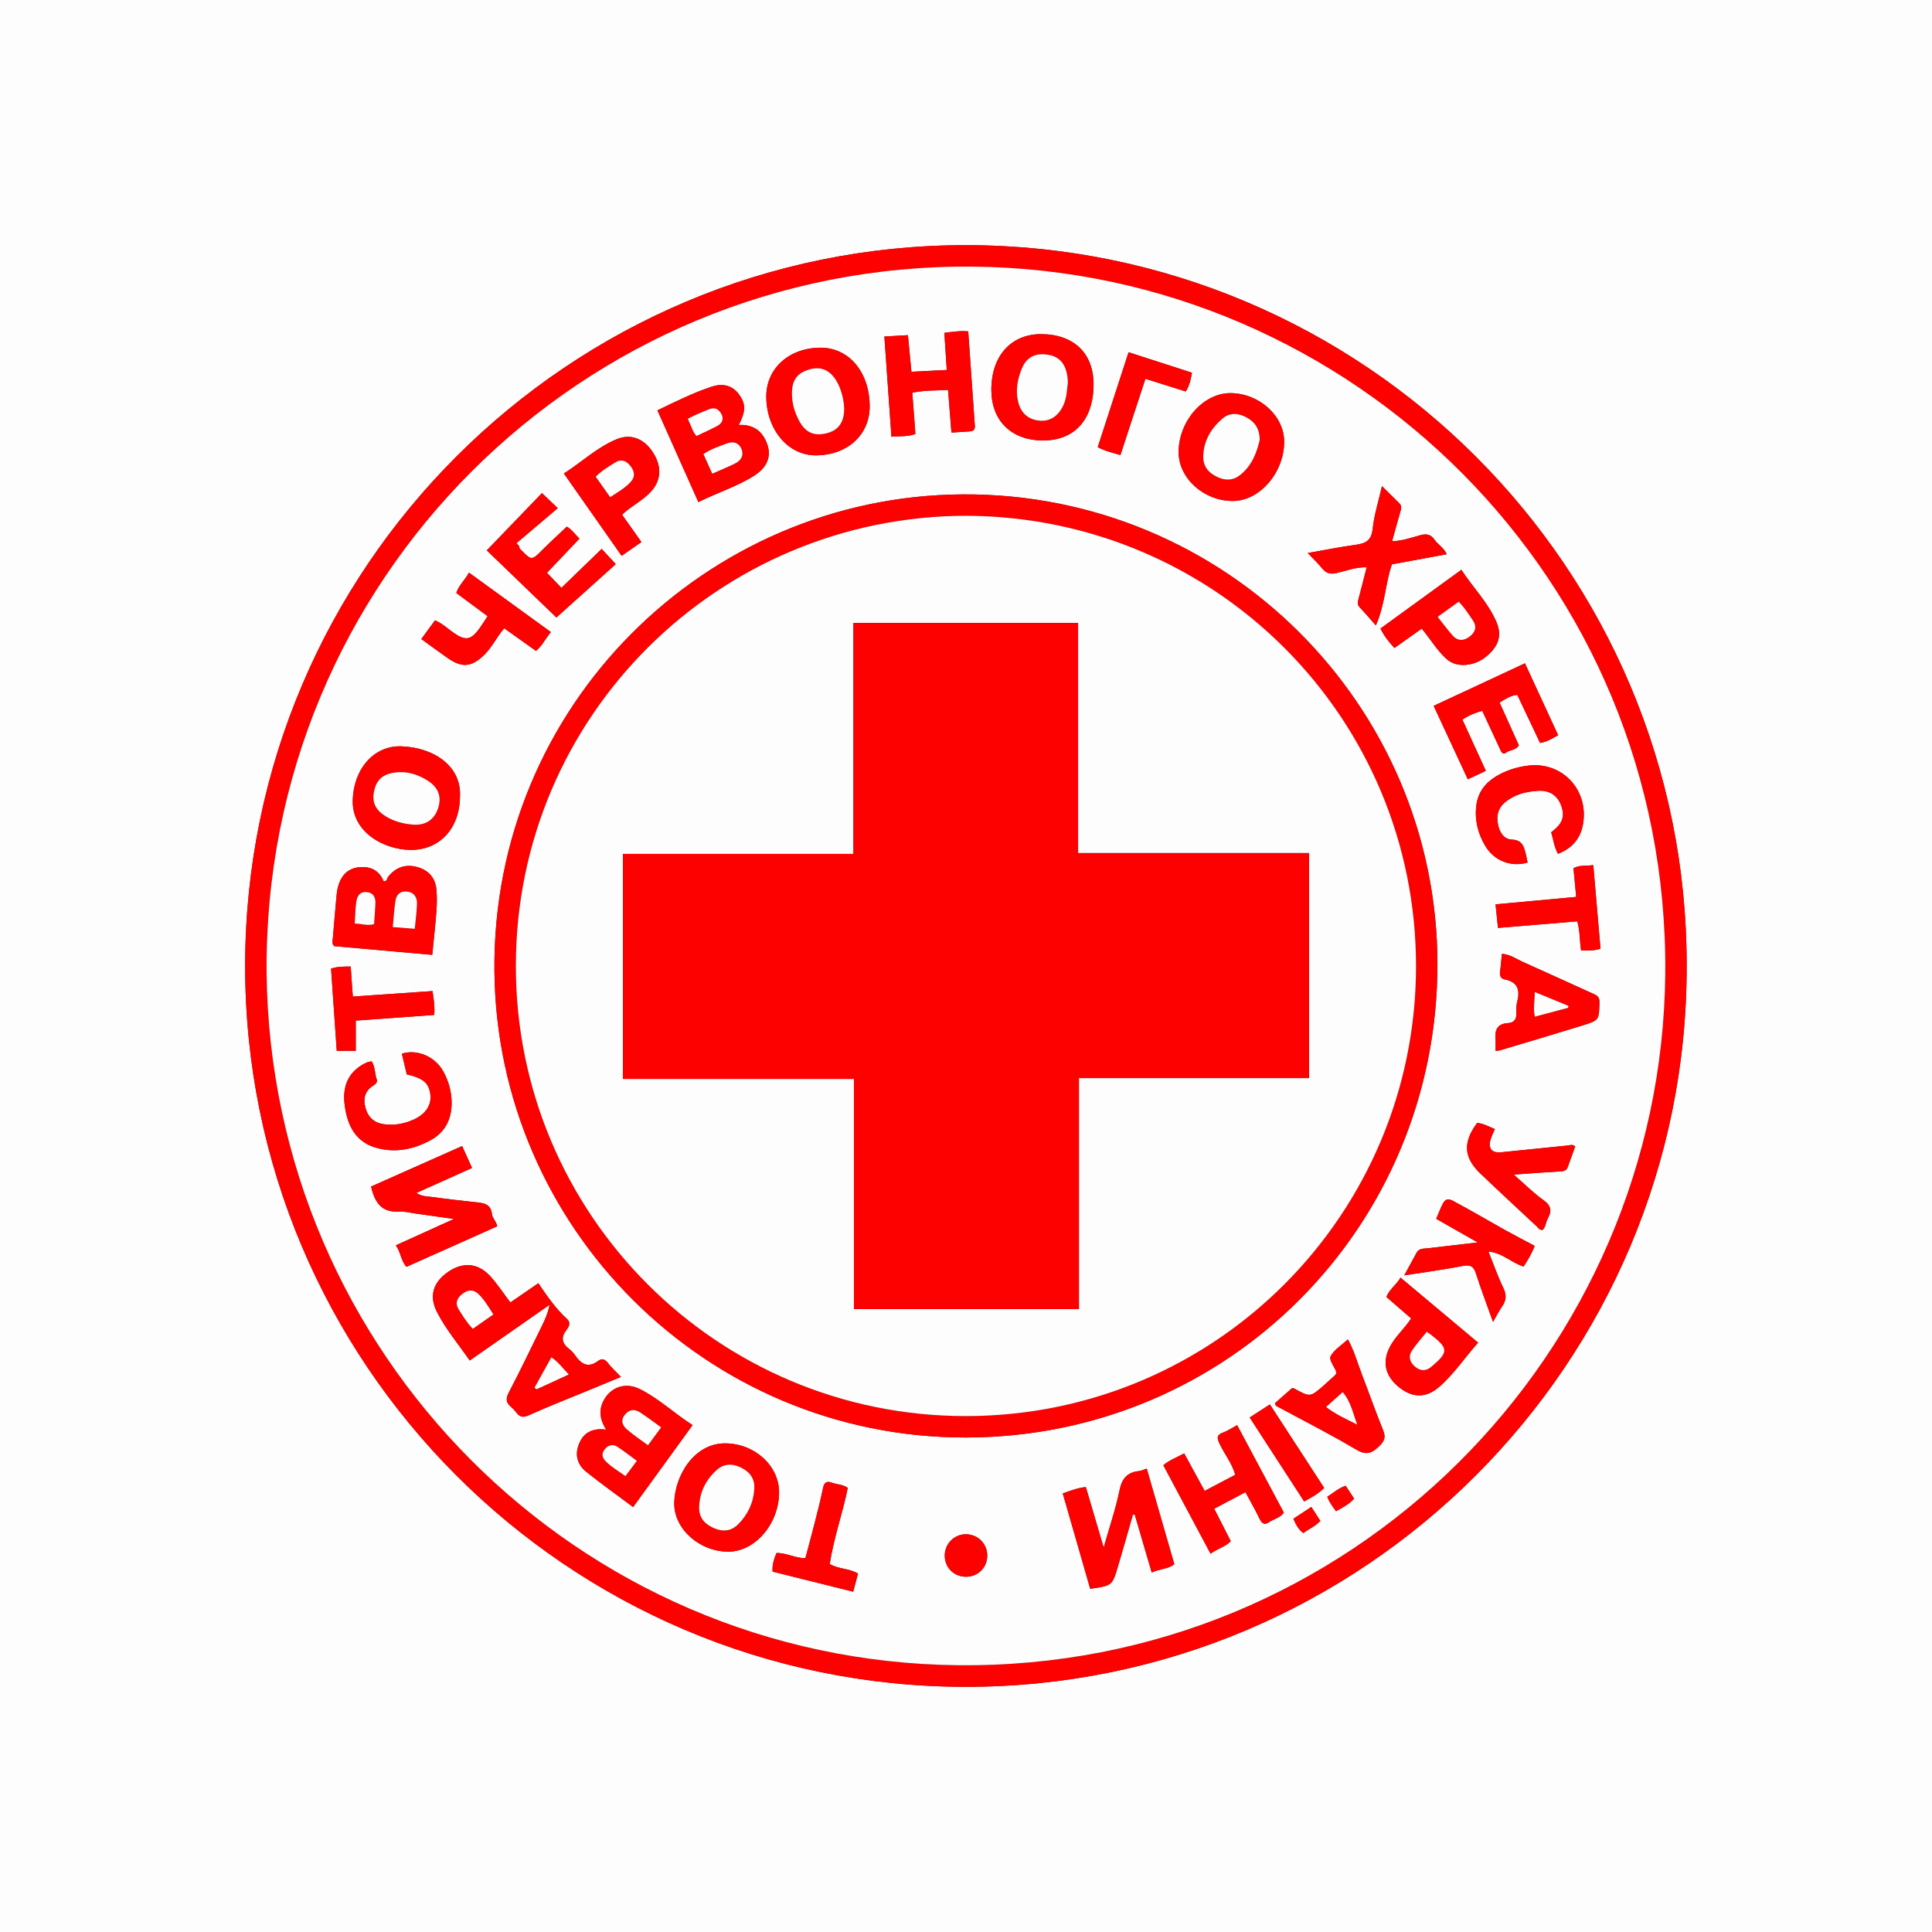 <?xml version="1.0" encoding="UTF-8" standalone="no"?>
<!-- Generator: Adobe Illustrator 16.0.0, SVG Export Plug-In . SVG Version: 6.00 Build 0)  -->

<svg
   version="1.1"
   id="Layer_1"
   x="0px"
   y="0px"
   width="563.187"
   height="563.187"
   viewBox="0 0 563.187 563.187"
   enable-background="new 0 0 595.28 841.89"
   xml:space="preserve"
   sodipodi:docname="Ukraine_RC_Logo.svg"
   inkscape:export-filename="Ukraine_RC_Logo.png"
   inkscape:export-xdpi="300"
   inkscape:export-ydpi="300"
   inkscape:version="1.3.2 (091e20e, 2023-11-25, custom)"
   xmlns:inkscape="http://www.inkscape.org/namespaces/inkscape"
   xmlns:sodipodi="http://sodipodi.sourceforge.net/DTD/sodipodi-0.dtd"
   xmlns="http://www.w3.org/2000/svg"
   xmlns:svg="http://www.w3.org/2000/svg"><rect x="0" y="0" width="563.187" height="563.187" fill="#333333" stroke="none"/><defs
   id="defs58" /><sodipodi:namedview
   id="namedview58"
   pagecolor="#ffffff"
   bordercolor="#666666"
   borderopacity="1.0"
   inkscape:showpageshadow="2"
   inkscape:pageopacity="0.0"
   inkscape:pagecheckerboard="0"
   inkscape:deskcolor="#d1d1d1"
   inkscape:export-bgcolor="#ffffffff"
   inkscape:zoom="0.97518677"
   inkscape:cx="281.48454"
   inkscape:cy="400.43612"
   inkscape:window-width="1920"
   inkscape:window-height="1017"
   inkscape:window-x="-8"
   inkscape:window-y="-8"
   inkscape:window-maximized="1"
   inkscape:current-layer="Layer_1" />
<g
   id="g58"
   transform="translate(-16.61,-20.248)">
	<path
   fill-rule="evenodd"
   clip-rule="evenodd"
   fill="#fefdfd"
   d="m 579.797,583.435 c -187.729,0 -375.458,0 -563.187,0 0,-187.729 0,-375.458 0,-563.187 187.729,0 375.458,0 563.187,0 0,187.729 0,375.458 0,563.187 z M 508.282,301.831 C 508.487,185.876 414.114,91.827 298.387,91.713 182.584,91.598 88.165,185.626 88.072,301.694 87.98,417.357 181.893,511.915 298.1,511.967 414.228,512.02 508.506,417.625 508.282,301.831 Z"
   id="path1" />
	<path
   fill-rule="evenodd"
   clip-rule="evenodd"
   fill="#fd0101"
   d="M 508.282,301.831 C 508.506,417.625 414.227,512.02 298.099,511.968 181.892,511.915 87.98,417.358 88.072,301.695 88.164,185.627 182.584,91.599 298.387,91.714 c 115.727,0.112 210.1,94.161 209.895,210.117 z m -413.95,2.091 c 1.207,110.759 90.63,200.575 201.524,201.744 C 410.49,506.875 501.072,414.688 502.042,303.969 503.047,189.192 410.714,99.026 300.288,97.976 186.299,96.892 93.313,189.448 94.332,303.922 Z"
   id="path2" />
	<path
   fill-rule="evenodd"
   clip-rule="evenodd"
   fill="#fefdfd"
   d="M 94.332,303.922 C 93.313,189.448 186.299,96.892 300.289,97.976 410.715,99.026 503.048,189.192 502.043,303.969 501.073,414.688 410.491,506.875 295.857,505.666 184.962,504.498 95.539,414.682 94.332,303.922 Z m 203.805,135.365 c 76.365,-0.027 137.543,-61.378 137.495,-138.035 -0.047,-75.398 -61.803,-137.361 -138.47,-136.887 -74.714,0.461 -137.102,61.584 -136.427,138.836 0.652,74.74 61.578,136.165 137.402,136.086 z M 165.39,399.917 c -2.047,-2.702 -3.743,-5.296 -5.794,-7.57 -3.561,-3.949 -7.993,-4.328 -12.335,-1.35 -4.36,2.99 -5.676,7.014 -3.268,11.711 2.59,5.053 6.273,9.42 9.552,14.134 7.911,-5.522 15.585,-10.878 23.26,-16.235 -0.431,2.303 -1.268,4.203 -2.182,6.066 -3.211,6.548 -6.353,13.134 -9.737,19.591 -0.945,1.804 -0.698,2.895 0.684,4.086 0.564,0.486 1.083,1.045 1.539,1.636 0.966,1.252 1.85,1.626 3.538,0.863 5.399,-2.438 10.927,-4.594 16.406,-6.857 3.408,-1.407 6.817,-2.813 10.571,-4.361 -1.518,-1.6 -2.846,-2.792 -3.907,-4.187 -0.836,-1.098 -1.827,-1.177 -2.671,-0.536 -3.047,2.314 -5.039,0.943 -6.843,-1.663 -0.473,-0.683 -1.082,-1.309 -1.738,-1.819 -2.04,-1.585 -2.401,-3.301 -0.772,-5.432 0.727,-0.951 1.439,-2.132 0.227,-3.237 -3.298,-3.007 -5.807,-6.661 -8.377,-10.445 -2.806,1.928 -5.408,3.718 -8.153,5.605 z M 142.614,298.595 c 0.435,-4.443 0.895,-8.521 1.209,-12.611 0.157,-2.051 0.188,-4.133 0.031,-6.182 -0.277,-3.623 -2.266,-5.898 -5.679,-6.82 -3.381,-0.913 -6.266,0.116 -8.443,2.896 -0.34,0.435 -0.252,1.411 -1.299,1.226 -1.115,-2.652 -3.095,-4.072 -6.058,-4.106 -4.489,-0.052 -7.159,2.792 -7.652,8.253 -0.371,4.108 -0.744,8.217 -1.071,12.329 -0.063,0.794 -0.405,1.673 0.376,2.474 9.421,0.837 18.909,1.68 28.586,2.541 z m 50.691,138.397 c -4.13,-0.553 -6.829,0.957 -8.101,4.678 -1.039,3.04 -0.079,5.698 2.254,7.576 4.399,3.543 9.018,6.813 13.711,10.321 5.882,-8.108 11.549,-15.922 17.337,-23.901 -5.456,-3.484 -9.876,-7.753 -15.345,-10.481 -4.157,-2.075 -8.467,-0.671 -10.578,3.301 -1.499,2.821 -1.116,5.59 0.722,8.506 z m 26.888,-270.377 c 5.694,-2.844 11.369,-4.562 16.337,-7.75 4.312,-2.767 5.304,-6.58 2.979,-10.813 -1.602,-2.917 -4.234,-4.076 -7.528,-3.938 2.082,-4.049 2.036,-6.164 0.06,-8.886 -2.115,-2.915 -5.104,-3.215 -8.052,-2.236 -5.391,1.791 -10.481,4.352 -15.739,6.871 3.983,8.921 7.882,17.655 11.943,26.752 z m 132.154,312.047 c 2.339,-1.143 4.744,-0.975 6.59,-2.427 -2.693,-9.334 -5.353,-18.546 -8.047,-27.883 -0.98,0.323 -1.586,0.644 -2.218,0.709 -3.44,0.353 -5.01,2.149 -5.72,5.635 -1.089,5.351 -2.882,10.559 -4.618,16.676 -1.884,-6.397 -3.53,-11.994 -5.194,-17.645 -2.494,0.273 -4.532,1.077 -6.729,1.863 2.705,9.4 5.357,18.621 7.998,27.799 6.385,-0.906 6.42,-0.896 8.077,-6.464 1.503,-5.045 2.918,-10.115 4.372,-15.175 0.181,0.006 0.361,0.012 0.543,0.018 1.615,5.515 3.229,11.029 4.946,16.894 z M 148.932,375.586 c -6.073,2.753 -11.352,5.147 -16.939,7.68 1.5,2.116 1.48,4.513 3.112,6.269 8.897,-3.975 17.706,-7.91 26.48,-11.831 -0.415,-1.538 -1.459,-2.5 -1.543,-3.384 -0.313,-3.306 -2.622,-3.382 -4.977,-3.648 -4.002,-0.451 -8.012,-0.856 -11.995,-1.441 -1.593,-0.234 -3.324,-0.096 -5.092,-1.228 5.51,-2.473 10.75,-4.825 16.233,-7.285 -0.985,-2.186 -1.879,-4.17 -2.879,-6.392 -9.044,4.021 -17.851,7.937 -26.556,11.807 1.062,4.565 3.015,7.614 8.059,7.282 1.56,-0.103 3.159,0.335 4.736,0.555 3.499,0.488 6.995,0.994 11.361,1.616 z M 270.131,138.697 c -0.018,-9.963 -6.063,-17.146 -14.388,-17.097 -9.189,0.054 -15.833,6.112 -15.76,14.373 0.083,9.546 6.373,17 14.355,17.014 9.225,0.015 15.808,-5.942 15.793,-14.29 z M 150.692,252.535 c 0.552,-8.89 -7.563,-14.406 -17.094,-14.732 -8.051,-0.275 -13.921,6.667 -14.165,15.715 -0.251,9.345 9.079,14.367 16.729,14.484 8.527,0.13 14.447,-6.191 14.53,-15.467 z m 184.7,-119.965 c 0.105,-9.201 -5.61,-14.829 -15.15,-14.92 -8.868,-0.085 -14.658,6.332 -14.652,16.237 0.006,8.93 5.755,14.652 14.831,14.764 9.265,0.114 14.853,-5.889 14.971,-16.081 z m 24.788,19.325 c -0.089,7.636 7.207,14.333 15.682,14.395 7.859,0.058 15.034,-8.127 15.094,-17.218 0.049,-7.514 -7.168,-14.121 -15.541,-14.227 -7.914,-0.101 -15.13,7.975 -15.235,17.05 z M 243.713,455.172 c -0.045,-7.752 -7.245,-14.206 -15.815,-14.177 -9.087,0.031 -14.642,9.624 -14.742,17.41 -0.096,7.566 7.394,14.169 15.77,14.164 7.855,-0.003 14.841,-8.224 14.787,-17.397 z M 158.506,180.689 c 7.152,6.893 14.011,13.503 20.301,19.565 5.917,-5.32 11.664,-10.487 17.295,-15.551 -1.724,-1.873 -2.956,-3.211 -4.095,-4.449 -3.991,3.86 -7.85,7.593 -11.744,11.359 -1.361,-1.42 -2.696,-2.813 -4.205,-4.387 3.041,-3.202 6.225,-6.554 9.445,-9.945 -1.329,-1.42 -2.397,-2.816 -3.667,-3.519 -2.569,2.444 -5.054,4.698 -7.41,7.079 -2.641,2.667 -2.955,2.747 -5.467,0.16 -0.42,-0.433 -1.063,-0.813 -1.003,-1.583 -0.268,-0.273 -0.536,-0.546 -0.804,-0.818 3.975,-3.371 7.95,-6.741 12.054,-10.22 -1.866,-1.777 -3.18,-3.029 -4.615,-4.396 -5.447,5.658 -10.684,11.097 -16.085,16.705 z m 276.027,45.319 c 3.403,7.324 6.641,14.292 9.952,21.417 1.952,-0.917 3.513,-1.651 5.258,-2.471 -2.348,-5.127 -4.581,-10.005 -6.828,-14.915 1.921,-1.329 3.766,-2.016 5.776,-2.578 1.713,3.69 3.354,7.247 5.017,10.793 0.378,0.805 0.797,2.214 1.857,1.432 1.185,-0.874 2.93,-0.715 3.804,-2.168 -1.874,-4.16 -3.732,-8.285 -5.619,-12.473 1.706,-1.046 3.224,-2.081 5.163,-2.232 2.228,4.704 4.407,9.306 6.634,14.009 2.04,-0.313 3.57,-1.316 5.271,-2.26 -3.234,-7.005 -6.408,-13.878 -9.677,-20.959 -8.983,4.188 -17.652,8.229 -26.608,12.405 z m -78.805,221.367 c 4.594,8.607 9.139,17.123 13.765,25.791 2.065,-1.505 4.258,-1.966 5.899,-3.647 -1.598,-3.129 -3.175,-6.22 -4.833,-9.468 3.141,-1.663 6.008,-3.182 9.102,-4.819 1.458,2.714 2.916,5.204 4.146,7.803 0.702,1.481 1.533,1.784 2.805,0.902 1.345,-0.933 3.136,-1.191 4.25,-2.751 -4.52,-8.46 -9.021,-16.887 -13.623,-25.502 -1.483,0.798 -2.728,1.642 -4.096,2.157 -1.768,0.667 -1.885,1.375 -1.087,3.117 1.416,3.093 3.687,5.764 4.636,9.194 -2.969,1.565 -5.843,3.082 -8.918,4.704 -2.051,-3.761 -3.996,-7.327 -5.969,-10.941 -2.182,1.204 -4.31,1.943 -6.077,3.46 z M 292.6,128.095 c -3.672,0.186 -6.906,0.35 -10.308,0.522 -0.349,-3.689 -0.671,-7.097 -1.01,-10.67 -2.363,0.136 -4.466,0.256 -6.874,0.395 0.694,9.855 1.37,19.437 2.059,29.215 2.501,-0.207 4.723,0.024 6.992,-0.785 -0.306,-4.053 -0.599,-7.945 -0.907,-12.041 3.498,-0.737 6.83,-0.626 10.421,-0.813 0.332,4.189 0.646,8.157 0.984,12.431 1.905,-0.125 3.654,-0.245 5.404,-0.351 1.03,-0.063 1.5,-0.553 1.424,-1.623 -0.652,-9.145 -1.286,-18.292 -1.933,-27.536 -2.425,-0.216 -4.595,0.158 -6.957,0.422 0.235,3.606 0.457,7.031 0.705,10.834 z m 178.162,141.053 c 4.139,-1.612 6.574,-4.437 7.309,-8.668 1.721,-9.924 -6,-18.241 -15.943,-17.058 -3.357,0.4 -6.586,1.419 -9.512,3.208 -3.129,1.911 -5.144,4.645 -5.635,8.292 -0.569,4.229 0.4,8.229 2.564,11.867 2.629,4.418 7.446,6.283 12.368,4.91 -0.185,-0.884 -0.336,-1.788 -0.563,-2.672 -0.538,-2.092 -1.05,-3.896 -3.97,-4.027 -2.52,-0.112 -3.751,-2.305 -4.146,-4.687 -0.395,-2.38 0.058,-4.495 2.095,-6.178 2.826,-2.333 6.143,-3.165 9.633,-3.363 3.832,-0.219 6.192,1.795 7.077,5.416 0.783,3.206 -1.123,5.04 -3.25,6.672 0.634,2.164 0.862,4.234 1.973,6.288 z m -345.803,60.49 c -0.445,0.092 -0.908,0.131 -1.325,0.29 -0.517,0.196 -1.013,0.462 -1.488,0.75 -4.538,2.742 -5.703,7 -5.042,11.88 0.771,5.683 3.077,10.499 9.067,12.244 5.47,1.593 10.762,0.573 15.755,-2.061 4.329,-2.286 6.28,-6.053 6.34,-10.792 0.042,-3.323 -0.852,-6.517 -2.463,-9.421 -2.392,-4.312 -7.629,-6.537 -12.052,-5.12 0.482,2.028 0.968,4.075 1.432,6.029 4.9,1.132 6.516,2.574 6.893,6.011 0.315,2.873 -1.314,5.457 -4.587,7.02 -2.849,1.361 -5.885,1.942 -9.028,1.491 -2.762,-0.397 -4.558,-2.013 -5.303,-4.738 -0.711,-2.6 -0.267,-4.854 2.102,-6.407 0.771,-0.505 1.482,-0.981 1.146,-1.967 -0.569,-1.676 -0.403,-3.552 -1.447,-5.209 z M 419.464,161.953 c -1.017,4.485 -2.298,8.458 -2.723,12.52 -0.36,3.444 -2.149,4.218 -5.038,4.608 -4.491,0.607 -8.941,1.515 -13.886,2.378 1.648,1.735 3.015,3 4.169,4.434 1.204,1.497 2.395,1.826 4.361,1.374 2.745,-0.632 5.457,-1.736 8.656,-1.646 -0.82,3.198 -1.563,6.172 -2.356,9.133 -0.25,0.935 -0.463,1.737 0.351,2.578 1.475,1.525 2.839,3.158 4.678,5.228 2.734,-6.168 2.718,-12.187 4.692,-17.806 5.249,-0.967 10.547,-1.943 15.977,-2.943 -0.865,-1.942 -2.567,-2.8 -3.557,-4.226 -1.152,-1.663 -2.418,-1.806 -4.298,-1.288 -2.554,0.704 -5.115,1.649 -8.075,1.707 0.843,-3.035 1.571,-5.738 2.353,-8.426 0.269,-0.921 0.601,-1.79 -0.226,-2.601 -1.583,-1.558 -3.157,-3.124 -5.078,-5.024 z m 6.486,230.078 c 6.204,-0.974 11.68,-1.692 17.09,-2.749 2.24,-0.437 3.153,0.13 3.829,2.241 1.466,4.583 3.187,9.085 4.964,14.072 1.026,-1.761 1.729,-3.161 2.611,-4.438 1.212,-1.753 1.43,-3.344 0.432,-5.396 -1.611,-3.316 -2.825,-6.827 -4.377,-10.675 4.146,0.378 6.749,3.309 10.252,4.375 1.168,-1.842 2.368,-3.691 3.216,-6.037 -2.936,-1.567 -5.807,-3.045 -8.625,-4.616 -4.788,-2.669 -9.508,-5.464 -14.341,-8.048 -1.059,-0.566 -2.617,-1.715 -3.659,0.123 -0.81,1.427 -1.346,3.009 -2.066,4.665 3.864,2.2 7.605,4.329 12.08,6.876 -5.459,0.638 -10.008,1.163 -14.555,1.705 -1.181,0.141 -2.513,-0.026 -3.23,1.265 -1.126,2.022 -2.218,4.061 -3.621,6.637 z m 2.017,12.543 c -1.943,3.014 -4.578,5.204 -6.155,8.201 -2.317,4.403 -1.512,8.415 2.456,11.719 3.868,3.221 7.876,3.421 11.68,0.204 4.414,-3.733 7.553,-8.612 11.543,-13.057 -7.65,-6.415 -15.032,-12.604 -22.615,-18.963 -1.295,2.212 -3.288,3.428 -4.136,5.635 2.455,2.128 4.824,4.181 7.227,6.261 z m 3.077,-201.069 c 2.638,3.131 4.478,6.396 7.315,8.905 3.019,2.668 8.005,1.888 11.016,-0.409 3.856,-2.942 5.189,-6.177 3.549,-10.19 -2.355,-5.76 -6.828,-10.113 -10.321,-15.465 -8.015,5.82 -15.765,11.446 -23.578,17.119 1.032,2.175 2.43,3.87 4.064,5.684 2.631,-1.866 5.192,-3.683 7.955,-5.644 z M 197.947,170.276 c 2.863,-2.691 6.29,-4.217 8.681,-7.013 2.814,-3.291 2.877,-7.345 0.16,-11.371 -2.6,-3.852 -6.347,-5.293 -10.433,-3.604 -5.712,2.362 -10.168,6.678 -15.373,9.989 5.694,8.117 11.195,15.957 16.835,23.996 2.059,-1.429 3.862,-2.679 5.774,-4.006 -1.933,-2.738 -3.75,-5.31 -5.644,-7.991 z m 190.342,258.987 c 0.075,0.86 0.604,0.949 0.996,1.161 7.562,4.092 15.251,7.969 22.63,12.366 2.866,1.708 4.466,1.17 6.607,-0.846 1.552,-1.46 2.155,-2.61 1.296,-4.722 -2.183,-5.358 -4.096,-10.826 -6.175,-16.228 -1.292,-3.356 -2.229,-6.867 -4.109,-10.313 -1.852,1.692 -3.896,2.947 -4.975,4.773 -0.667,1.13 0.819,2.886 1.437,4.322 0.327,0.759 0.051,1.181 -0.525,1.659 -1.075,0.891 -2.056,1.895 -3.113,2.807 -3.851,3.322 -3.855,3.313 -8.42,0.788 -0.146,-0.081 -0.336,-0.084 -0.663,-0.16 -1.664,1.466 -3.39,2.988 -4.986,4.393 z M 452.56,326.559 c 0.517,-0.045 0.894,-0.016 1.232,-0.117 8.055,-2.41 16.12,-4.788 24.152,-7.273 4.874,-1.508 4.78,-1.586 4.915,-6.768 0.034,-1.313 -0.527,-1.878 -1.508,-2.323 -6.965,-3.165 -13.925,-6.338 -20.906,-9.465 -1.912,-0.856 -3.663,-2.189 -6.031,-2.313 -0.177,1.792 -0.272,3.468 -0.527,5.119 -0.19,1.231 0.196,2.109 1.366,2.34 3.878,0.765 4.491,3.181 3.613,6.566 -0.276,1.069 -0.276,2.24 -0.227,3.355 0.079,1.753 -0.78,2.709 -2.402,2.798 -3.073,0.167 -3.926,1.911 -3.693,4.653 0.094,1.104 0.016,2.222 0.016,3.428 z m 23.243,27.884 c -0.814,-0.731 -1.565,-0.335 -2.269,-0.266 -6.438,0.641 -12.873,1.302 -19.309,1.962 -2.692,0.276 -3.854,-1.031 -3.127,-3.653 0.29,-1.044 0.821,-2.021 1.273,-3.101 -1.733,-0.74 -3.355,-1.64 -5.172,-1.8 -4.196,5.664 -3.945,10.074 0.941,14.754 5.397,5.169 10.905,10.223 16.356,15.334 0.528,0.495 0.883,1.249 1.834,1.081 0.9,-0.9 0.867,-2.235 1.457,-3.287 1.211,-2.159 1.051,-3.746 -1.229,-5.362 -2.954,-2.094 -5.538,-4.711 -8.683,-7.453 2.723,-0.201 4.775,-0.36 6.829,-0.503 2.151,-0.149 4.304,-0.298 6.457,-0.419 1.045,-0.06 2.052,-0.048 2.483,-1.326 0.684,-2.021 1.449,-4.011 2.159,-5.961 z M 139.422,206.538 c 2.761,1.99 5.233,3.822 7.757,5.579 4.21,2.931 6.981,2.575 10.662,-1.044 2.267,-2.228 3.565,-5.171 5.754,-7.678 3.17,2.26 6.195,4.417 9.267,6.606 1.807,-1.548 2.767,-3.605 4.337,-5.498 -7.94,-5.763 -15.836,-11.494 -23.886,-17.336 -1.183,2.228 -2.953,3.651 -3.694,5.936 3.004,2.229 5.979,4.437 9.124,6.771 -0.822,1.25 -1.5,2.351 -2.248,3.403 -2.556,3.594 -4.15,3.888 -7.658,1.42 -1.731,-1.218 -3.291,-2.699 -5.412,-3.626 -1.318,1.798 -2.577,3.518 -4.003,5.467 z m 313.859,84.202 c 7.826,-0.648 15.433,-1.278 23.111,-1.915 0.84,2.86 0.656,5.686 1.117,8.498 1.91,0.017 3.658,0.132 5.657,-0.52 -0.699,-8.081 -1.396,-16.136 -2.107,-24.374 -2.146,0.31 -3.944,-0.078 -5.773,0.895 0.255,2.674 0.508,5.347 0.796,8.379 -7.856,0.723 -15.55,1.43 -23.518,2.164 0.246,2.344 0.463,4.438 0.717,6.873 z m -340.166,11.858 c 0.554,8.021 1.106,16.009 1.657,23.987 1.969,0 3.706,0 5.543,0 0,-3.056 0,-5.9 0,-8.824 7.72,-0.557 15.26,-1.102 22.881,-1.652 0.19,-2.45 -0.137,-4.621 -0.515,-6.96 -7.788,0.537 -15.404,1.06 -23.223,1.599 -0.218,-3.08 -0.413,-5.843 -0.619,-8.751 -1.999,0.018 -3.748,-0.023 -5.724,0.601 z m 145.368,173.565 c 1.184,-7.695 3.789,-14.863 5.261,-22.188 -1.562,-1.079 -3.149,-0.965 -4.526,-1.484 -1.675,-0.632 -2.349,-0.117 -2.702,1.586 -0.702,3.387 -1.558,6.743 -2.41,10.097 -0.885,3.486 -1.841,6.955 -2.733,10.307 -3.098,-0.062 -5.552,-1.584 -8.411,-1.525 -0.737,1.744 -1.286,3.473 -1.139,5.43 7.893,1.966 15.65,3.896 23.503,5.853 0.511,-1.931 0.958,-3.616 1.401,-5.29 -2.642,-1.568 -5.674,-1.256 -8.244,-2.786 z m 92.025,-345.496 c 4.187,1.319 7.991,2.519 11.75,3.703 1.176,-1.798 1.425,-3.531 1.822,-5.471 -6.187,-1.999 -12.262,-3.962 -18.485,-5.974 -3.067,9.439 -6.032,18.565 -8.994,27.678 2.163,1.142 4.317,1.616 6.615,2.3 2.443,-7.451 4.827,-14.717 7.292,-22.236 z m 30.388,302.785 c 5.356,8.258 10.605,16.349 15.885,24.486 2.203,-1.179 4.108,-2.258 5.845,-3.938 -5.283,-8.128 -10.501,-16.155 -15.833,-24.356 -2.038,1.315 -3.816,2.464 -5.897,3.808 z m -82.578,46.43 c 3.49,-0.049 6.141,-2.793 6.08,-6.294 -0.06,-3.452 -2.85,-6.146 -6.313,-6.098 -3.418,0.049 -6.146,2.89 -6.078,6.329 0.071,3.505 2.786,6.113 6.311,6.063 z m 95.317,-16.909 c 0.76,1.725 1.491,3.159 2.909,4.173 1.644,-1.242 3.508,-1.957 4.955,-3.55 -0.848,-1.315 -1.687,-2.615 -2.627,-4.074 -1.838,1.211 -3.509,2.311 -5.237,3.451 z m 9.885,-6.417 c 0.591,1.664 1.579,2.849 2.562,4.226 1.919,-1.054 3.737,-2.024 5.271,-3.656 -0.87,-1.329 -1.665,-2.543 -2.466,-3.766 -2.093,0.675 -3.516,2.028 -5.367,3.196 z"
   id="path3" />
	<path
   fill-rule="evenodd"
   clip-rule="evenodd"
   fill="#fd0101"
   d="m 298.137,439.287 c -75.824,0.079 -136.75,-61.346 -137.402,-136.085 -0.674,-77.252 61.713,-138.375 136.427,-138.836 76.667,-0.474 138.423,61.489 138.47,136.887 0.048,76.656 -61.13,138.006 -137.495,138.034 z m 0.106,-268.685 c -72.167,0.122 -131.266,58.376 -131.258,131.272 0.008,72.523 58.84,131.244 131.236,131.17 72.854,-0.074 131.134,-58.921 131.166,-131.112 0.032,-72.39 -58.304,-131.025 -131.144,-131.33 z"
   id="path4" />
	<path
   fill-rule="evenodd"
   clip-rule="evenodd"
   fill="#fd0101"
   d="m 165.39,399.917 c 2.745,-1.888 5.347,-3.677 8.151,-5.605 2.57,3.784 5.079,7.438 8.377,10.445 1.212,1.105 0.5,2.286 -0.227,3.237 -1.629,2.131 -1.267,3.847 0.772,5.432 0.656,0.51 1.266,1.136 1.738,1.819 1.804,2.606 3.795,3.977 6.843,1.663 0.844,-0.641 1.835,-0.562 2.671,0.536 1.061,1.395 2.389,2.586 3.907,4.187 -3.753,1.548 -7.163,2.954 -10.571,4.361 -5.479,2.264 -11.006,4.419 -16.406,6.857 -1.688,0.763 -2.571,0.389 -3.538,-0.863 -0.456,-0.591 -0.974,-1.149 -1.539,-1.636 -1.382,-1.191 -1.629,-2.282 -0.684,-4.086 3.384,-6.457 6.526,-13.042 9.737,-19.591 0.914,-1.863 1.751,-3.763 2.182,-6.066 -7.674,5.356 -15.349,10.713 -23.26,16.235 -3.279,-4.714 -6.962,-9.081 -9.552,-14.134 -2.408,-4.698 -1.092,-8.721 3.268,-11.711 4.343,-2.978 8.774,-2.599 12.335,1.35 2.053,2.275 3.749,4.869 5.796,7.57 z m -4.973,3.501 c -1.443,-2.307 -2.639,-4.311 -4.328,-5.933 -1.541,-1.479 -3.186,-1.295 -4.783,0.014 -1.475,1.209 -2.097,2.6 -1.004,4.391 1.208,1.979 2.438,3.94 4.125,5.71 1.952,-1.363 3.847,-2.686 5.99,-4.182 z m 12.003,21.358 c 0.203,0.148 0.405,0.296 0.607,0.444 3.055,-1.403 6.11,-2.808 9.381,-4.311 -1.792,-1.865 -3.085,-3.674 -5.063,-5.002 -1.682,3.03 -3.303,5.949 -4.925,8.869 z"
   id="path5" />
	<path
   fill-rule="evenodd"
   clip-rule="evenodd"
   fill="#fd0101"
   d="m 142.614,298.595 c -9.677,-0.861 -19.165,-1.705 -28.585,-2.542 -0.781,-0.8 -0.439,-1.679 -0.376,-2.474 0.327,-4.112 0.7,-8.22 1.071,-12.329 0.493,-5.461 3.163,-8.305 7.652,-8.253 2.962,0.034 4.942,1.454 6.058,4.106 1.047,0.186 0.958,-0.791 1.299,-1.226 2.177,-2.78 5.062,-3.809 8.443,-2.896 3.413,0.921 5.402,3.197 5.679,6.82 0.157,2.049 0.126,4.131 -0.031,6.182 -0.315,4.091 -0.775,8.169 -1.21,12.612 z m -5.098,-7.602 c 0.24,-2.605 0.593,-4.996 0.64,-7.393 0.037,-1.845 -0.88,-3.231 -2.92,-3.461 -1.956,-0.221 -3.054,0.923 -3.334,2.636 -0.412,2.526 -0.536,5.099 -0.789,7.716 2.33,0.182 4.248,0.333 6.403,0.502 z m -17.491,-1.526 c 2.037,0.009 3.722,0.761 5.632,0.156 0.136,-2.044 0.295,-3.99 0.387,-5.939 0.085,-1.797 -0.524,-3.187 -2.534,-3.375 -2.07,-0.195 -2.827,1.245 -3.054,2.927 -0.262,1.935 -0.282,3.903 -0.431,6.231 z"
   id="path6" />
	<path
   fill-rule="evenodd"
   clip-rule="evenodd"
   fill="#fd0101"
   d="m 193.305,436.992 c -1.837,-2.916 -2.22,-5.685 -0.721,-8.507 2.111,-3.972 6.42,-5.376 10.578,-3.301 5.469,2.729 9.889,6.997 15.345,10.481 -5.788,7.979 -11.456,15.793 -17.337,23.901 -4.693,-3.509 -9.312,-6.778 -13.711,-10.321 -2.333,-1.878 -3.293,-4.536 -2.254,-7.576 1.271,-3.72 3.969,-5.23 8.1,-4.677 z m 16.022,-0.657 c -2.132,-1.53 -4.046,-2.993 -6.051,-4.315 -1.583,-1.044 -3.126,-1.038 -4.461,0.585 -1.421,1.729 -0.753,3.211 0.627,4.384 1.887,1.605 3.954,3 6.048,4.562 1.302,-1.77 2.456,-3.34 3.837,-5.216 z m -7.073,9.756 c -2.065,-1.503 -3.816,-2.888 -5.681,-4.1 -1.399,-0.908 -2.749,-0.461 -3.722,0.799 -0.942,1.221 -0.729,2.409 0.386,3.492 1.674,1.628 3.645,2.826 5.692,4.247 1.077,-1.436 2.077,-2.771 3.325,-4.438 z"
   id="path7" />
	<path
   fill-rule="evenodd"
   clip-rule="evenodd"
   fill="#fd0101"
   d="m 220.193,166.615 c -4.061,-9.097 -7.96,-17.831 -11.943,-26.753 5.258,-2.519 10.349,-5.08 15.739,-6.871 2.948,-0.979 5.938,-0.679 8.052,2.236 1.976,2.722 2.022,4.837 -0.06,8.886 3.294,-0.138 5.926,1.021 7.528,3.938 2.325,4.234 1.333,8.046 -2.979,10.813 -4.968,3.189 -10.643,4.907 -16.337,7.751 z m 4.051,-8.293 c 2.375,-1.051 4.513,-1.923 6.582,-2.937 1.795,-0.88 2.73,-2.377 1.881,-4.334 -0.793,-1.828 -2.364,-2.207 -4.214,-1.532 -2.308,0.842 -4.634,1.638 -6.817,3.093 0.819,1.821 1.608,3.574 2.568,5.71 z m -4.636,-10.972 c 2.235,-1.072 4.291,-1.958 6.245,-3.031 1.315,-0.722 1.793,-2.102 1.053,-3.375 -0.715,-1.228 -1.705,-2.137 -3.58,-1.395 -2.073,0.82 -4.094,1.69 -6.2,2.749 0.546,1.284 1.033,2.482 1.568,3.658 0.187,0.411 0.496,0.766 0.914,1.394 z"
   id="path8" />
	<path
   fill-rule="evenodd"
   clip-rule="evenodd"
   fill="#fd0101"
   d="m 352.347,478.662 c -1.717,-5.864 -3.331,-11.379 -4.946,-16.894 -0.182,-0.006 -0.362,-0.012 -0.543,-0.018 -1.454,5.06 -2.869,10.13 -4.372,15.175 -1.657,5.567 -1.692,5.558 -8.077,6.464 -2.641,-9.178 -5.293,-18.398 -7.998,-27.799 2.197,-0.786 4.235,-1.59 6.729,-1.863 1.664,5.65 3.311,11.247 5.194,17.645 1.736,-6.117 3.529,-11.325 4.618,-16.676 0.71,-3.485 2.279,-5.282 5.72,-5.635 0.632,-0.065 1.237,-0.386 2.218,-0.709 2.694,9.337 5.354,18.549 8.047,27.883 -1.846,1.452 -4.251,1.284 -6.59,2.427 z"
   id="path9" />
	<path
   fill-rule="evenodd"
   clip-rule="evenodd"
   fill="#fd0101"
   d="m 148.932,375.586 c -4.365,-0.622 -7.862,-1.127 -11.361,-1.615 -1.577,-0.219 -3.176,-0.658 -4.736,-0.555 -5.044,0.332 -6.997,-2.717 -8.059,-7.282 8.706,-3.871 17.512,-7.786 26.556,-11.807 1,2.221 1.895,4.206 2.879,6.392 -5.483,2.46 -10.724,4.813 -16.233,7.285 1.768,1.132 3.5,0.994 5.092,1.228 3.983,0.585 7.993,0.99 11.995,1.441 2.354,0.266 4.664,0.342 4.977,3.648 0.084,0.884 1.128,1.846 1.543,3.384 -8.774,3.92 -17.583,7.856 -26.48,11.831 -1.632,-1.756 -1.613,-4.153 -3.112,-6.269 5.587,-2.534 10.866,-4.928 16.939,-7.681 z"
   id="path10" />
	<path
   fill-rule="evenodd"
   clip-rule="evenodd"
   fill="#fd0101"
   d="m 270.131,138.697 c 0.015,8.348 -6.568,14.305 -15.793,14.29 -7.982,-0.013 -14.272,-7.468 -14.355,-17.014 -0.072,-8.261 6.571,-14.319 15.76,-14.373 8.325,-0.049 14.37,7.134 14.388,17.097 z m -7.446,0.788 c 0.003,-2.535 -0.889,-5.862 -2.16,-8.054 -1.865,-3.215 -4.482,-4.422 -7.712,-3.556 -3.792,1.016 -5.354,3.122 -5.347,7.136 0.005,2.781 0.774,5.369 2.044,7.794 1.852,3.538 4.369,4.653 8.083,3.733 3.394,-0.841 5.087,-3.185 5.092,-7.053 z"
   id="path11" />
	<path
   fill-rule="evenodd"
   clip-rule="evenodd"
   fill="#fd0101"
   d="m 150.692,252.535 c -0.083,9.276 -6.003,15.597 -14.529,15.467 -7.651,-0.117 -16.981,-5.139 -16.729,-14.484 0.244,-9.049 6.114,-15.991 14.165,-15.715 9.53,0.325 17.645,5.842 17.093,14.732 z m -16.709,-7.181 c -4.67,-0.12 -7.159,1.491 -8.085,4.592 -1.122,3.753 -0.123,6.313 3.331,8.367 2.371,1.411 4.99,2.09 7.714,2.311 3.669,0.297 6.201,-1.361 7.344,-4.698 1.146,-3.347 0.164,-6.103 -3.033,-8.141 -2.492,-1.589 -5.252,-2.409 -7.271,-2.431 z"
   id="path12" />
	<path
   fill-rule="evenodd"
   clip-rule="evenodd"
   fill="#fd0101"
   d="m 335.392,132.57 c -0.117,10.191 -5.706,16.195 -14.972,16.081 -9.076,-0.111 -14.825,-5.834 -14.831,-14.764 -0.006,-9.906 5.784,-16.322 14.652,-16.237 9.54,0.091 15.256,5.72 15.151,14.92 z m -7.502,-0.733 c -0.062,-4.573 -1.862,-7.311 -5.097,-8.038 -3.939,-0.885 -6.833,0.309 -8.298,3.852 -1.258,3.043 -1.878,6.29 -1.11,9.614 0.775,3.361 2.918,5.264 6.177,5.593 3.136,0.317 5.537,-1.291 7.019,-4.47 1.023,-2.197 1.023,-4.537 1.309,-6.551 z"
   id="path13" />
	<path
   fill-rule="evenodd"
   clip-rule="evenodd"
   fill="#fd0101"
   d="m 360.18,151.895 c 0.105,-9.075 7.321,-17.151 15.234,-17.051 8.373,0.106 15.59,6.713 15.541,14.227 -0.06,9.091 -7.234,17.276 -15.094,17.218 -8.474,-0.061 -15.77,-6.758 -15.681,-14.394 z m 23.636,-3.373 c -0.021,-3.457 -1.501,-5.272 -3.759,-6.54 -2.404,-1.35 -4.938,-1.546 -7.089,0.291 -3.36,2.869 -5.52,6.512 -5.604,11.068 -0.052,2.823 1.502,4.698 3.993,5.902 2.3,1.111 4.552,1.157 6.607,-0.417 3.611,-2.764 5.013,-6.754 5.852,-10.304 z"
   id="path14" />
	<path
   fill-rule="evenodd"
   clip-rule="evenodd"
   fill="#fd0101"
   d="m 243.713,455.172 c 0.054,9.173 -6.933,17.394 -14.787,17.397 -8.376,0.005 -15.866,-6.598 -15.77,-14.164 0.1,-7.786 5.654,-17.379 14.742,-17.41 8.57,-0.029 15.77,6.425 15.815,14.177 z m -7.237,-0.721 c 0.229,-2.856 -0.982,-4.85 -3.468,-6.195 -2.678,-1.45 -5.32,-1.482 -7.568,0.584 -3.144,2.89 -4.953,6.548 -5.018,10.897 -0.046,3.149 1.854,4.953 4.566,6.074 2.492,1.03 4.838,0.707 6.748,-1.187 2.812,-2.788 4.46,-6.187 4.74,-10.173 z"
   id="path15" />
	<path
   fill-rule="evenodd"
   clip-rule="evenodd"
   fill="#fd0101"
   d="m 158.506,180.689 c 5.401,-5.609 10.638,-11.048 16.086,-16.705 1.435,1.367 2.75,2.619 4.615,4.396 -4.104,3.479 -8.079,6.85 -12.054,10.22 0.268,0.272 0.536,0.545 0.804,0.818 -0.06,0.77 0.583,1.151 1.003,1.583 2.512,2.586 2.826,2.507 5.467,-0.16 2.356,-2.38 4.841,-4.634 7.41,-7.079 1.27,0.702 2.338,2.098 3.667,3.519 -3.22,3.391 -6.404,6.743 -9.445,9.945 1.509,1.574 2.844,2.967 4.205,4.387 3.894,-3.766 7.753,-7.5 11.744,-11.359 1.139,1.238 2.371,2.576 4.095,4.449 -5.632,5.064 -11.378,10.23 -17.295,15.551 -6.291,-6.061 -13.15,-12.671 -20.302,-19.565 z"
   id="path16" />
	<path
   fill-rule="evenodd"
   clip-rule="evenodd"
   fill="#fd0101"
   d="m 434.533,226.008 c 8.956,-4.176 17.625,-8.217 26.607,-12.405 3.269,7.082 6.442,13.954 9.677,20.959 -1.7,0.944 -3.23,1.948 -5.271,2.26 -2.227,-4.703 -4.406,-9.305 -6.634,-14.009 -1.939,0.152 -3.457,1.186 -5.163,2.232 1.887,4.188 3.745,8.313 5.619,12.473 -0.874,1.453 -2.619,1.294 -3.804,2.168 -1.061,0.782 -1.479,-0.627 -1.857,-1.432 -1.663,-3.546 -3.304,-7.103 -5.017,-10.793 -2.011,0.562 -3.855,1.249 -5.776,2.578 2.247,4.91 4.48,9.787 6.828,14.915 -1.745,0.82 -3.306,1.554 -5.258,2.471 -3.31,-7.125 -6.547,-14.093 -9.951,-21.417 z"
   id="path17" />
	<path
   fill-rule="evenodd"
   clip-rule="evenodd"
   fill="#fd0101"
   d="m 355.728,447.375 c 1.768,-1.517 3.896,-2.256 6.077,-3.46 1.973,3.614 3.918,7.181 5.969,10.941 3.075,-1.622 5.949,-3.139 8.918,-4.704 -0.949,-3.431 -3.22,-6.102 -4.636,-9.194 -0.798,-1.742 -0.681,-2.45 1.087,-3.117 1.368,-0.516 2.612,-1.359 4.096,-2.157 4.603,8.615 9.104,17.042 13.623,25.502 -1.114,1.56 -2.905,1.818 -4.25,2.751 -1.271,0.882 -2.103,0.579 -2.805,-0.902 -1.23,-2.599 -2.688,-5.089 -4.146,-7.803 -3.094,1.638 -5.961,3.156 -9.102,4.819 1.658,3.248 3.235,6.339 4.833,9.468 -1.642,1.682 -3.834,2.143 -5.899,3.647 -4.627,-8.668 -9.172,-17.184 -13.765,-25.791 z"
   id="path18" />
	<path
   fill-rule="evenodd"
   clip-rule="evenodd"
   fill="#fd0101"
   d="m 292.6,128.095 c -0.248,-3.804 -0.47,-7.228 -0.704,-10.833 2.362,-0.264 4.532,-0.639 6.957,-0.422 0.646,9.244 1.28,18.391 1.933,27.536 0.076,1.07 -0.394,1.559 -1.424,1.623 -1.75,0.106 -3.499,0.227 -5.404,0.351 -0.338,-4.273 -0.653,-8.242 -0.984,-12.431 -3.591,0.187 -6.923,0.075 -10.421,0.813 0.309,4.095 0.602,7.987 0.907,12.041 -2.269,0.809 -4.49,0.578 -6.992,0.785 -0.689,-9.779 -1.365,-19.36 -2.059,-29.215 2.408,-0.138 4.511,-0.259 6.874,-0.395 0.338,3.574 0.661,6.981 1.01,10.67 3.4,-0.173 6.635,-0.337 10.307,-0.523 z"
   id="path19" />
	<path
   fill-rule="evenodd"
   clip-rule="evenodd"
   fill="#fd0101"
   d="m 470.762,269.148 c -1.11,-2.054 -1.339,-4.124 -1.974,-6.289 2.127,-1.632 4.033,-3.466 3.25,-6.672 -0.885,-3.621 -3.245,-5.635 -7.077,-5.416 -3.49,0.199 -6.807,1.03 -9.633,3.363 -2.037,1.683 -2.489,3.797 -2.095,6.178 0.396,2.381 1.627,4.574 4.146,4.687 2.92,0.13 3.432,1.935 3.97,4.027 0.228,0.884 0.379,1.788 0.563,2.672 -4.922,1.374 -9.739,-0.492 -12.368,-4.91 -2.164,-3.637 -3.134,-7.637 -2.564,-11.867 0.491,-3.646 2.506,-6.38 5.635,-8.292 2.926,-1.789 6.154,-2.808 9.512,-3.208 9.943,-1.184 17.664,7.133 15.943,17.058 -0.734,4.232 -3.17,7.057 -7.308,8.669 z"
   id="path20" />
	<path
   fill-rule="evenodd"
   clip-rule="evenodd"
   fill="#fd0101"
   d="m 124.959,329.638 c 1.044,1.658 0.878,3.533 1.448,5.207 0.335,0.986 -0.375,1.462 -1.146,1.967 -2.369,1.552 -2.813,3.807 -2.102,6.407 0.745,2.725 2.541,4.341 5.303,4.738 3.144,0.451 6.18,-0.13 9.028,-1.491 3.272,-1.563 4.902,-4.147 4.587,-7.02 -0.377,-3.437 -1.992,-4.878 -6.893,-6.011 -0.464,-1.954 -0.95,-4 -1.432,-6.029 4.422,-1.417 9.66,0.808 12.052,5.12 1.611,2.904 2.504,6.098 2.463,9.421 -0.06,4.739 -2.011,8.506 -6.34,10.792 -4.993,2.634 -10.285,3.654 -15.755,2.061 -5.99,-1.745 -8.296,-6.561 -9.067,-12.244 -0.662,-4.88 0.503,-9.138 5.042,-11.88 0.475,-0.287 0.971,-0.553 1.488,-0.75 0.416,-0.157 0.879,-0.196 1.324,-0.288 z"
   id="path21" />
	<path
   fill-rule="evenodd"
   clip-rule="evenodd"
   fill="#fd0101"
   d="m 419.464,161.953 c 1.921,1.9 3.495,3.466 5.078,5.022 0.826,0.812 0.494,1.68 0.226,2.601 -0.781,2.688 -1.51,5.391 -2.353,8.426 2.96,-0.058 5.521,-1.003 8.075,-1.707 1.88,-0.518 3.146,-0.375 4.298,1.288 0.989,1.426 2.691,2.284 3.557,4.226 -5.43,1 -10.728,1.977 -15.977,2.943 -1.975,5.619 -1.958,11.638 -4.692,17.806 -1.839,-2.07 -3.203,-3.703 -4.678,-5.228 -0.813,-0.84 -0.601,-1.643 -0.351,-2.578 0.794,-2.96 1.536,-5.935 2.356,-9.133 -3.199,-0.09 -5.911,1.014 -8.656,1.646 -1.967,0.452 -3.157,0.123 -4.361,-1.374 -1.154,-1.434 -2.521,-2.698 -4.169,-4.434 4.944,-0.863 9.395,-1.771 13.886,-2.378 2.889,-0.391 4.678,-1.164 5.038,-4.608 0.425,-4.061 1.706,-8.033 2.723,-12.518 z"
   id="path22" />
	<path
   fill-rule="evenodd"
   clip-rule="evenodd"
   fill="#fd0101"
   d="m 425.95,392.031 c 1.402,-2.576 2.495,-4.615 3.62,-6.638 0.718,-1.292 2.05,-1.125 3.23,-1.265 4.547,-0.542 9.096,-1.067 14.555,-1.705 -4.475,-2.547 -8.216,-4.676 -12.08,-6.876 0.721,-1.656 1.257,-3.238 2.066,-4.665 1.042,-1.837 2.601,-0.688 3.659,-0.123 4.833,2.584 9.553,5.379 14.341,8.048 2.818,1.571 5.689,3.049 8.625,4.616 -0.848,2.345 -2.048,4.195 -3.216,6.037 -3.503,-1.066 -6.106,-3.997 -10.252,-4.375 1.552,3.848 2.766,7.359 4.377,10.675 0.998,2.052 0.78,3.643 -0.432,5.396 -0.882,1.277 -1.585,2.677 -2.611,4.438 -1.777,-4.987 -3.498,-9.489 -4.964,-14.072 -0.676,-2.11 -1.589,-2.678 -3.829,-2.241 -5.409,1.057 -10.885,1.776 -17.089,2.75 z"
   id="path23" />
	<path
   fill-rule="evenodd"
   clip-rule="evenodd"
   fill="#fd0101"
   d="m 427.967,404.574 c -2.402,-2.08 -4.771,-4.133 -7.228,-6.26 0.848,-2.207 2.841,-3.423 4.136,-5.635 7.583,6.358 14.965,12.548 22.615,18.963 -3.99,4.445 -7.129,9.324 -11.543,13.057 -3.804,3.217 -7.812,3.017 -11.68,-0.204 -3.968,-3.305 -4.773,-7.316 -2.456,-11.719 1.578,-2.998 4.212,-5.189 6.156,-8.202 z m 4.551,3.906 c -1.494,1.875 -3.052,3.584 -4.316,5.488 -1.143,1.721 -0.639,3.4 0.936,4.696 1.588,1.309 3.169,1.317 4.781,-0.05 4.946,-4.199 4.954,-5.267 -0.042,-9.174 -0.356,-0.277 -0.737,-0.522 -1.359,-0.96 z"
   id="path24" />
	<path
   fill-rule="evenodd"
   clip-rule="evenodd"
   fill="#fd0101"
   d="m 431.044,203.505 c -2.763,1.96 -5.324,3.777 -7.955,5.644 -1.635,-1.814 -3.032,-3.508 -4.064,-5.684 7.813,-5.673 15.563,-11.299 23.578,-17.119 3.493,5.352 7.966,9.705 10.321,15.465 1.641,4.013 0.308,7.248 -3.549,10.19 -3.011,2.296 -7.997,3.077 -11.016,0.409 -2.838,-2.509 -4.677,-5.774 -7.315,-8.905 z m 10.783,-7.853 c -2.09,1.505 -4.103,2.955 -6.129,4.415 1.528,1.916 2.888,3.796 4.436,5.507 1.524,1.686 3.354,1.452 4.988,0.148 1.553,-1.239 2.091,-2.774 0.823,-4.634 -1.243,-1.823 -2.401,-3.703 -4.118,-5.436 z"
   id="path25" />
	<path
   fill-rule="evenodd"
   clip-rule="evenodd"
   fill="#fd0101"
   d="m 197.947,170.276 c 1.894,2.681 3.711,5.253 5.645,7.991 -1.912,1.327 -3.715,2.577 -5.774,4.006 -5.64,-8.039 -11.141,-15.879 -16.835,-23.996 5.205,-3.311 9.661,-7.626 15.373,-9.989 4.086,-1.689 7.833,-0.248 10.433,3.604 2.717,4.025 2.655,8.08 -0.16,11.371 -2.393,2.796 -5.819,4.322 -8.682,7.013 z m -3.469,-5.118 c 2.187,-1.443 4.297,-2.6 5.948,-4.4 1.476,-1.611 1.145,-3.217 -0.132,-4.778 -1.225,-1.497 -2.645,-1.999 -4.397,-0.888 -1.941,1.23 -3.935,2.389 -5.628,4.125 1.408,1.989 2.74,3.868 4.209,5.941 z"
   id="path26" />
	<path
   fill-rule="evenodd"
   clip-rule="evenodd"
   fill="#fd0101"
   d="m 388.289,429.263 c 1.596,-1.405 3.322,-2.927 4.985,-4.393 0.327,0.076 0.518,0.079 0.663,0.16 4.564,2.525 4.569,2.534 8.42,-0.788 1.058,-0.912 2.038,-1.916 3.113,-2.807 0.576,-0.478 0.853,-0.899 0.525,-1.659 -0.617,-1.436 -2.104,-3.191 -1.437,-4.322 1.078,-1.826 3.123,-3.081 4.975,-4.773 1.881,3.446 2.817,6.957 4.109,10.313 2.079,5.401 3.992,10.869 6.175,16.228 0.859,2.111 0.256,3.262 -1.296,4.722 -2.142,2.016 -3.741,2.554 -6.607,0.846 -7.379,-4.397 -15.068,-8.274 -22.63,-12.366 -0.391,-0.212 -0.92,-0.3 -0.995,-1.161 z m 14.888,1.123 c 2.912,2.263 6.027,3.564 9.056,5.122 -1.234,-3.227 -1.807,-6.637 -4.216,-9.436 -1.645,1.467 -3.137,2.797 -4.84,4.314 z"
   id="path27" />
	<path
   fill-rule="evenodd"
   clip-rule="evenodd"
   fill="#fd0101"
   d="m 452.56,326.559 c 0,-1.206 0.078,-2.324 -0.016,-3.427 -0.232,-2.743 0.62,-4.486 3.693,-4.653 1.622,-0.088 2.481,-1.045 2.402,-2.798 -0.05,-1.116 -0.05,-2.287 0.227,-3.355 0.878,-3.386 0.265,-5.802 -3.613,-6.566 -1.17,-0.231 -1.557,-1.109 -1.366,-2.34 0.255,-1.651 0.351,-3.327 0.527,-5.119 2.368,0.124 4.119,1.457 6.031,2.313 6.981,3.127 13.941,6.3 20.906,9.465 0.98,0.445 1.542,1.01 1.508,2.323 -0.135,5.182 -0.041,5.26 -4.915,6.768 -8.032,2.485 -16.098,4.863 -24.152,7.273 -0.339,0.1 -0.716,0.071 -1.232,0.116 z m 21.14,-12.525 c 0.041,-0.188 0.083,-0.377 0.124,-0.565 -3.144,-1.292 -6.288,-2.585 -9.816,-4.036 -0.003,2.651 -0.521,4.799 0.026,7.166 3.357,-0.891 6.511,-1.728 9.666,-2.565 z"
   id="path28" />
	<path
   fill-rule="evenodd"
   clip-rule="evenodd"
   fill="#fd0101"
   d="m 475.803,354.443 c -0.71,1.95 -1.475,3.94 -2.156,5.96 -0.432,1.278 -1.438,1.267 -2.483,1.326 -2.153,0.122 -4.306,0.27 -6.457,0.419 -2.054,0.143 -4.106,0.302 -6.829,0.503 3.145,2.742 5.729,5.359 8.683,7.453 2.28,1.616 2.44,3.203 1.229,5.362 -0.59,1.052 -0.557,2.387 -1.457,3.287 -0.951,0.168 -1.306,-0.586 -1.834,-1.081 -5.451,-5.111 -10.959,-10.165 -16.356,-15.334 -4.887,-4.68 -5.138,-9.091 -0.941,-14.754 1.816,0.16 3.438,1.061 5.172,1.8 -0.452,1.08 -0.983,2.057 -1.273,3.101 -0.728,2.622 0.435,3.929 3.127,3.653 6.436,-0.66 12.871,-1.321 19.309,-1.962 0.7,-0.069 1.451,-0.465 2.266,0.267 z"
   id="path29" />
	<path
   fill-rule="evenodd"
   clip-rule="evenodd"
   fill="#fd0101"
   d="m 139.422,206.538 c 1.426,-1.949 2.685,-3.669 4.002,-5.468 2.122,0.927 3.681,2.409 5.412,3.626 3.508,2.468 5.103,2.174 7.658,-1.42 0.748,-1.052 1.426,-2.153 2.248,-3.403 -3.145,-2.334 -6.12,-4.542 -9.124,-6.771 0.742,-2.285 2.511,-3.708 3.694,-5.936 8.05,5.843 15.945,11.573 23.886,17.336 -1.57,1.893 -2.53,3.95 -4.337,5.498 -3.072,-2.19 -6.097,-4.347 -9.267,-6.606 -2.189,2.507 -3.488,5.451 -5.754,7.678 -3.681,3.619 -6.451,3.975 -10.662,1.044 -2.523,-1.756 -4.995,-3.588 -7.756,-5.578 z"
   id="path30" />
	<path
   fill-rule="evenodd"
   clip-rule="evenodd"
   fill="#fd0101"
   d="m 453.281,290.74 c -0.254,-2.435 -0.472,-4.529 -0.717,-6.874 7.968,-0.733 15.661,-1.441 23.518,-2.164 -0.288,-3.032 -0.541,-5.705 -0.796,-8.379 1.829,-0.973 3.628,-0.585 5.773,-0.895 0.712,8.237 1.408,16.293 2.107,24.374 -1.999,0.652 -3.747,0.537 -5.657,0.52 -0.461,-2.812 -0.277,-5.637 -1.117,-8.498 -7.678,0.637 -15.285,1.267 -23.111,1.916 z"
   id="path31" />
	<path
   fill-rule="evenodd"
   clip-rule="evenodd"
   fill="#fd0101"
   d="m 113.115,302.598 c 1.976,-0.624 3.725,-0.583 5.725,-0.602 0.206,2.908 0.401,5.672 0.619,8.751 7.819,-0.539 15.436,-1.062 23.223,-1.599 0.377,2.34 0.705,4.51 0.515,6.96 -7.621,0.55 -15.162,1.095 -22.881,1.652 0,2.923 0,5.768 0,8.824 -1.838,0 -3.574,0 -5.543,0 -0.552,-7.977 -1.104,-15.964 -1.658,-23.986 z"
   id="path32" />
	<path
   fill-rule="evenodd"
   clip-rule="evenodd"
   fill="#fd0101"
   d="m 258.483,476.163 c 2.57,1.53 5.602,1.219 8.245,2.784 -0.443,1.674 -0.89,3.359 -1.401,5.29 -7.854,-1.956 -15.61,-3.887 -23.503,-5.853 -0.147,-1.957 0.402,-3.686 1.139,-5.43 2.858,-0.059 5.313,1.464 8.411,1.525 0.892,-3.352 1.848,-6.82 2.733,-10.307 0.852,-3.354 1.708,-6.71 2.41,-10.097 0.353,-1.703 1.026,-2.218 2.702,-1.586 1.377,0.52 2.965,0.405 4.526,1.484 -1.473,7.326 -4.078,14.494 -5.262,22.19 z"
   id="path33" />
	<path
   fill-rule="evenodd"
   clip-rule="evenodd"
   fill="#fd0101"
   d="m 350.508,130.667 c -2.465,7.519 -4.849,14.784 -7.292,22.235 -2.298,-0.684 -4.452,-1.158 -6.615,-2.3 2.962,-9.113 5.927,-18.238 8.994,-27.678 6.224,2.011 12.299,3.975 18.485,5.974 -0.397,1.94 -0.646,3.673 -1.822,5.471 -3.759,-1.183 -7.564,-2.382 -11.75,-3.702 z"
   id="path34" />
	<path
   fill-rule="evenodd"
   clip-rule="evenodd"
   fill="#fd0101"
   d="m 380.896,433.452 c 2.081,-1.344 3.859,-2.492 5.896,-3.808 5.332,8.201 10.55,16.229 15.833,24.356 -1.736,1.68 -3.642,2.759 -5.845,3.938 -5.279,-8.138 -10.528,-16.229 -15.884,-24.486 z"
   id="path35" />
	<path
   fill-rule="evenodd"
   clip-rule="evenodd"
   fill="#fd0101"
   d="m 298.318,479.882 c -3.525,0.05 -6.24,-2.559 -6.31,-6.063 -0.068,-3.439 2.66,-6.28 6.078,-6.329 3.463,-0.049 6.253,2.646 6.313,6.098 0.06,3.501 -2.59,6.245 -6.081,6.294 z"
   id="path36" />
	<path
   fill-rule="evenodd"
   clip-rule="evenodd"
   fill="#fd0101"
   d="m 393.635,462.973 c 1.729,-1.14 3.399,-2.24 5.237,-3.451 0.94,1.459 1.779,2.759 2.627,4.074 -1.447,1.593 -3.312,2.308 -4.955,3.55 -1.418,-1.014 -2.149,-2.448 -2.909,-4.173 z"
   id="path37" />
	<path
   fill-rule="evenodd"
   clip-rule="evenodd"
   fill="#fd0101"
   d="m 403.52,456.556 c 1.852,-1.168 3.274,-2.521 5.367,-3.196 0.801,1.223 1.596,2.437 2.466,3.766 -1.534,1.632 -3.353,2.603 -5.271,3.656 -0.983,-1.377 -1.972,-2.562 -2.562,-4.226 z"
   id="path38" />
	<path
   fill-rule="evenodd"
   clip-rule="evenodd"
   fill="#fefdfd"
   d="m 298.243,170.602 c 72.84,0.305 131.176,58.94 131.145,131.331 -0.032,72.19 -58.312,131.038 -131.166,131.112 -72.396,0.073 -131.228,-58.647 -131.236,-131.17 -0.008,-72.896 59.09,-131.151 131.257,-131.273 z m -32.866,98.567 c -22.704,0 -44.965,0 -67.182,0 0,21.991 0,43.625 0,65.598 22.443,0 44.715,0 67.337,0 0,22.602 0,44.865 0,67.085 21.989,0 43.621,0 65.597,0 0,-22.44 0,-44.712 0,-67.337 22.604,0 44.865,0 67.087,0 0,-21.991 0,-43.624 0,-65.599 -22.439,0 -44.711,0 -67.337,0 0,-22.602 0,-44.863 0,-67.084 -21.992,0 -43.625,0 -65.502,0 0,22.374 0,44.578 0,67.337 z"
   id="path39" />
	<path
   fill-rule="evenodd"
   clip-rule="evenodd"
   fill="#fefdfd"
   d="m 160.417,403.418 c -2.143,1.496 -4.038,2.819 -5.99,4.182 -1.688,-1.77 -2.918,-3.731 -4.125,-5.71 -1.093,-1.791 -0.471,-3.181 1.004,-4.391 1.598,-1.309 3.243,-1.494 4.783,-0.014 1.689,1.622 2.885,3.626 4.328,5.933 z"
   id="path40" />
	<path
   fill-rule="evenodd"
   clip-rule="evenodd"
   fill="#fefdfd"
   d="m 172.42,424.776 c 1.622,-2.919 3.243,-5.839 4.925,-8.869 1.978,1.328 3.271,3.138 5.063,5.002 -3.271,1.503 -6.326,2.908 -9.381,4.311 -0.202,-0.148 -0.404,-0.296 -0.607,-0.444 z"
   id="path41" />
	<path
   fill-rule="evenodd"
   clip-rule="evenodd"
   fill="#fefdfd"
   d="m 137.516,290.993 c -2.155,-0.169 -4.072,-0.319 -6.403,-0.502 0.253,-2.617 0.377,-5.19 0.789,-7.716 0.28,-1.712 1.378,-2.857 3.334,-2.636 2.04,0.23 2.957,1.616 2.92,3.461 -0.048,2.397 -0.4,4.788 -0.64,7.393 z"
   id="path42" />
	<path
   fill-rule="evenodd"
   clip-rule="evenodd"
   fill="#fefdfd"
   d="m 120.025,289.467 c 0.149,-2.328 0.169,-4.296 0.431,-6.232 0.228,-1.682 0.984,-3.122 3.054,-2.927 2.01,0.189 2.619,1.579 2.534,3.375 -0.092,1.95 -0.251,3.896 -0.387,5.939 -1.909,0.606 -3.595,-0.145 -5.632,-0.155 z"
   id="path43" />
	<path
   fill-rule="evenodd"
   clip-rule="evenodd"
   fill="#fefdfd"
   d="m 209.327,436.335 c -1.38,1.876 -2.535,3.445 -3.837,5.215 -2.094,-1.562 -4.161,-2.956 -6.048,-4.562 -1.38,-1.173 -2.048,-2.655 -0.627,-4.384 1.335,-1.623 2.878,-1.629 4.461,-0.585 2.005,1.323 3.919,2.786 6.051,4.316 z"
   id="path44" />
	<path
   fill-rule="evenodd"
   clip-rule="evenodd"
   fill="#fefdfd"
   d="m 202.254,446.091 c -1.249,1.667 -2.249,3.002 -3.325,4.438 -2.048,-1.421 -4.019,-2.619 -5.692,-4.247 -1.115,-1.083 -1.328,-2.271 -0.386,-3.492 0.973,-1.26 2.323,-1.707 3.722,-0.799 1.865,1.213 3.616,2.597 5.681,4.1 z"
   id="path45" />
	<path
   fill-rule="evenodd"
   clip-rule="evenodd"
   fill="#fefdfd"
   d="m 224.244,158.322 c -0.96,-2.136 -1.749,-3.889 -2.568,-5.709 2.183,-1.456 4.509,-2.251 6.817,-3.093 1.85,-0.675 3.42,-0.296 4.214,1.532 0.85,1.957 -0.085,3.454 -1.881,4.334 -2.07,1.012 -4.208,1.885 -6.582,2.936 z"
   id="path46" />
	<path
   fill-rule="evenodd"
   clip-rule="evenodd"
   fill="#fefdfd"
   d="m 219.608,147.35 c -0.418,-0.628 -0.728,-0.983 -0.915,-1.394 -0.536,-1.175 -1.022,-2.374 -1.568,-3.658 2.106,-1.058 4.127,-1.928 6.2,-2.749 1.875,-0.743 2.865,0.167 3.58,1.395 0.741,1.273 0.262,2.652 -1.053,3.375 -1.953,1.073 -4.008,1.959 -6.244,3.031 z"
   id="path47" />
	<path
   fill-rule="evenodd"
   clip-rule="evenodd"
   fill="#fefdfd"
   d="m 262.685,139.485 c -0.005,3.868 -1.698,6.212 -5.093,7.054 -3.713,0.92 -6.23,-0.195 -8.083,-3.733 -1.27,-2.425 -2.04,-5.014 -2.044,-7.794 -0.007,-4.014 1.555,-6.12 5.347,-7.136 3.23,-0.866 5.848,0.341 7.712,3.556 1.271,2.191 2.164,5.518 2.161,8.053 z"
   id="path48" />
	<path
   fill-rule="evenodd"
   clip-rule="evenodd"
   fill="#fefdfd"
   d="m 133.983,245.354 c 2.019,0.023 4.779,0.842 7.271,2.432 3.197,2.038 4.179,4.794 3.033,8.141 -1.144,3.337 -3.675,4.996 -7.344,4.698 -2.725,-0.221 -5.343,-0.9 -7.714,-2.311 -3.453,-2.055 -4.452,-4.614 -3.331,-8.367 0.927,-3.103 3.415,-4.713 8.085,-4.593 z"
   id="path49" />
	<path
   fill-rule="evenodd"
   clip-rule="evenodd"
   fill="#fefdfd"
   d="m 327.89,131.837 c -0.285,2.014 -0.285,4.354 -1.31,6.551 -1.481,3.18 -3.883,4.788 -7.019,4.47 -3.259,-0.329 -5.401,-2.232 -6.177,-5.593 -0.768,-3.324 -0.147,-6.571 1.11,-9.614 1.465,-3.543 4.358,-4.737 8.298,-3.852 3.235,0.728 5.036,3.466 5.098,8.038 z"
   id="path50" />
	<path
   fill-rule="evenodd"
   clip-rule="evenodd"
   fill="#fefdfd"
   d="m 383.816,148.522 c -0.84,3.55 -2.241,7.54 -5.851,10.304 -2.056,1.574 -4.308,1.528 -6.607,0.417 -2.491,-1.204 -4.045,-3.08 -3.993,-5.902 0.084,-4.556 2.243,-8.199 5.604,-11.068 2.151,-1.836 4.685,-1.641 7.089,-0.291 2.257,1.268 3.737,3.083 3.758,6.54 z"
   id="path51" />
	<path
   fill-rule="evenodd"
   clip-rule="evenodd"
   fill="#fefdfd"
   d="m 236.476,454.451 c -0.28,3.986 -1.928,7.386 -4.74,10.174 -1.91,1.894 -4.256,2.217 -6.748,1.187 -2.712,-1.121 -4.612,-2.925 -4.566,-6.074 0.064,-4.35 1.874,-8.008 5.018,-10.897 2.248,-2.066 4.891,-2.034 7.568,-0.584 2.486,1.344 3.697,3.337 3.468,6.194 z"
   id="path52" />
	<path
   fill-rule="evenodd"
   clip-rule="evenodd"
   fill="#fefdfd"
   d="m 432.518,408.48 c 0.622,0.438 1.004,0.682 1.358,0.96 4.996,3.907 4.988,4.975 0.042,9.174 -1.612,1.368 -3.193,1.359 -4.781,0.05 -1.574,-1.296 -2.078,-2.975 -0.936,-4.696 1.265,-1.903 2.822,-3.613 4.317,-5.488 z"
   id="path53" />
	<path
   fill-rule="evenodd"
   clip-rule="evenodd"
   fill="#fefdfd"
   d="m 441.827,195.652 c 1.717,1.733 2.875,3.613 4.118,5.436 1.268,1.859 0.729,3.395 -0.823,4.634 -1.634,1.303 -3.464,1.538 -4.988,-0.148 -1.548,-1.711 -2.907,-3.591 -4.436,-5.507 2.027,-1.46 4.039,-2.909 6.129,-4.415 z"
   id="path54" />
	<path
   fill-rule="evenodd"
   clip-rule="evenodd"
   fill="#fefdfd"
   d="m 194.478,165.158 c -1.469,-2.073 -2.801,-3.953 -4.209,-5.941 1.693,-1.737 3.687,-2.896 5.628,-4.125 1.752,-1.111 3.172,-0.609 4.397,0.888 1.277,1.561 1.608,3.167 0.132,4.778 -1.651,1.8 -3.761,2.957 -5.948,4.4 z"
   id="path55" />
	<path
   fill-rule="evenodd"
   clip-rule="evenodd"
   fill="#fefdfd"
   d="m 403.177,430.386 c 1.703,-1.518 3.195,-2.848 4.84,-4.313 2.409,2.799 2.981,6.209 4.216,9.436 -3.029,-1.558 -6.144,-2.86 -9.056,-5.123 z"
   id="path56" />
	<path
   fill-rule="evenodd"
   clip-rule="evenodd"
   fill="#fefdfd"
   d="m 473.7,314.034 c -3.155,0.837 -6.31,1.674 -9.666,2.564 -0.547,-2.367 -0.029,-4.515 -0.026,-7.166 3.528,1.451 6.673,2.743 9.816,4.036 -0.041,0.189 -0.083,0.377 -0.124,0.566 z"
   id="path57" />
	<path
   fill-rule="evenodd"
   clip-rule="evenodd"
   fill="#fd0101"
   d="m 265.377,269.169 c 0,-22.76 0,-44.964 0,-67.337 21.877,0 43.51,0 65.502,0 0,22.221 0,44.483 0,67.084 22.626,0 44.897,0 67.337,0 0,21.975 0,43.608 0,65.599 -22.222,0 -44.483,0 -67.087,0 0,22.625 0,44.897 0,67.337 -21.976,0 -43.608,0 -65.597,0 0,-22.22 0,-44.483 0,-67.085 -22.623,0 -44.895,0 -67.337,0 0,-21.974 0,-43.607 0,-65.598 22.217,0 44.478,0 67.182,0 z"
   id="path58" />
</g>
</svg>
